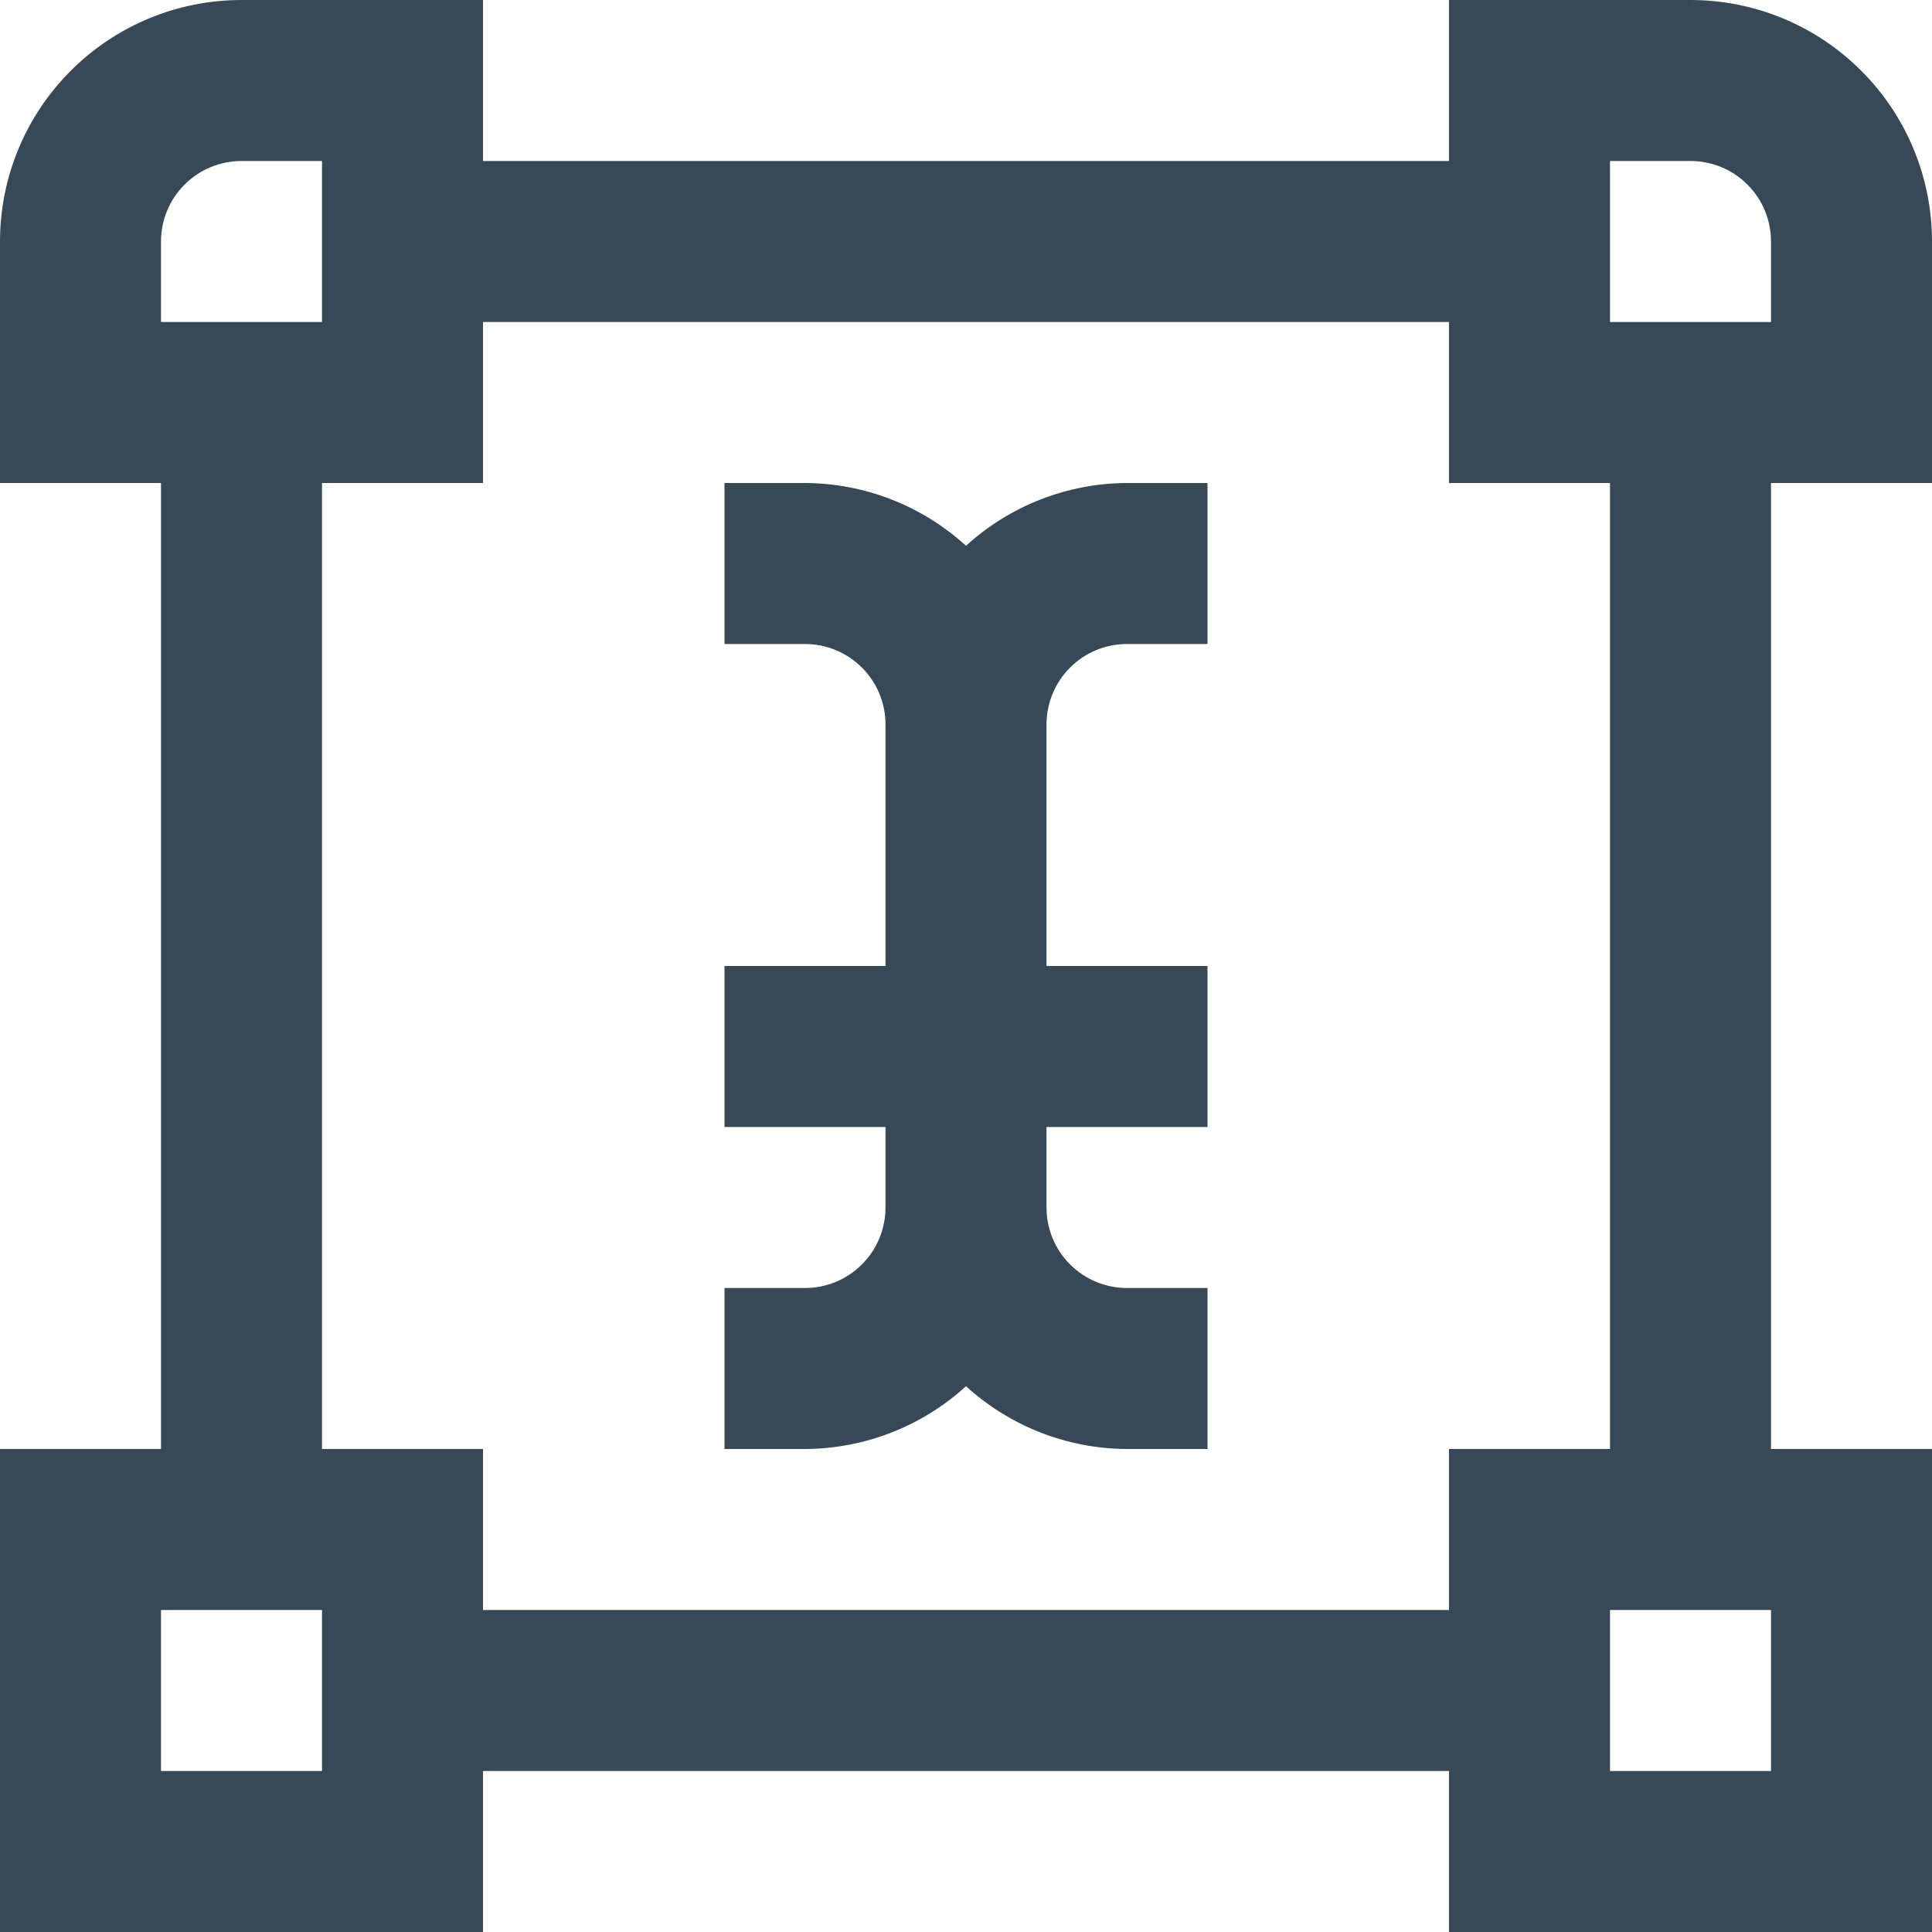 <svg width="24" height="24" viewBox="0 0 24 24" fill="none" xmlns="http://www.w3.org/2000/svg">
<g clip-path="url(#clip0_403_3572)">
<path d="M24 6V3C24 2.204 23.684 1.441 23.121 0.879C22.559 0.316 21.796 0 21 0L18 0V2H6V0H3C2.204 0 1.441 0.316 0.879 0.879C0.316 1.441 0 2.204 0 3L0 6H2V18H0V24H6V22H18V24H24V18H22V6H24ZM20 2H21C21.265 2 21.52 2.105 21.707 2.293C21.895 2.48 22 2.735 22 3V4H20V2ZM2 3C2 2.735 2.105 2.48 2.293 2.293C2.48 2.105 2.735 2 3 2H4V4H2V3ZM4 22H2V20H4V22ZM22 22H20V20H22V22ZM20 18H18V20H6V18H4V6H6V4H18V6H20V18ZM14 6H15V8H14C13.735 8 13.48 8.105 13.293 8.293C13.105 8.48 13 8.735 13 9V12H15V14H13V15C13 15.265 13.105 15.52 13.293 15.707C13.48 15.895 13.735 16 14 16H15V18H14C13.26 17.997 12.547 17.719 12 17.22C11.453 17.719 10.74 17.997 10 18H9V16H10C10.265 16 10.52 15.895 10.707 15.707C10.895 15.52 11 15.265 11 15V14H9V12H11V9C11 8.735 10.895 8.48 10.707 8.293C10.52 8.105 10.265 8 10 8H9V6H10C10.74 6.003 11.453 6.281 12 6.78C12.547 6.281 13.26 6.003 14 6Z" fill="#374957"/>
</g>
<defs>
<clipPath id="clip0_403_3572">
<rect width="24" height="24" fill="white"/>
</clipPath>
</defs>
</svg>
